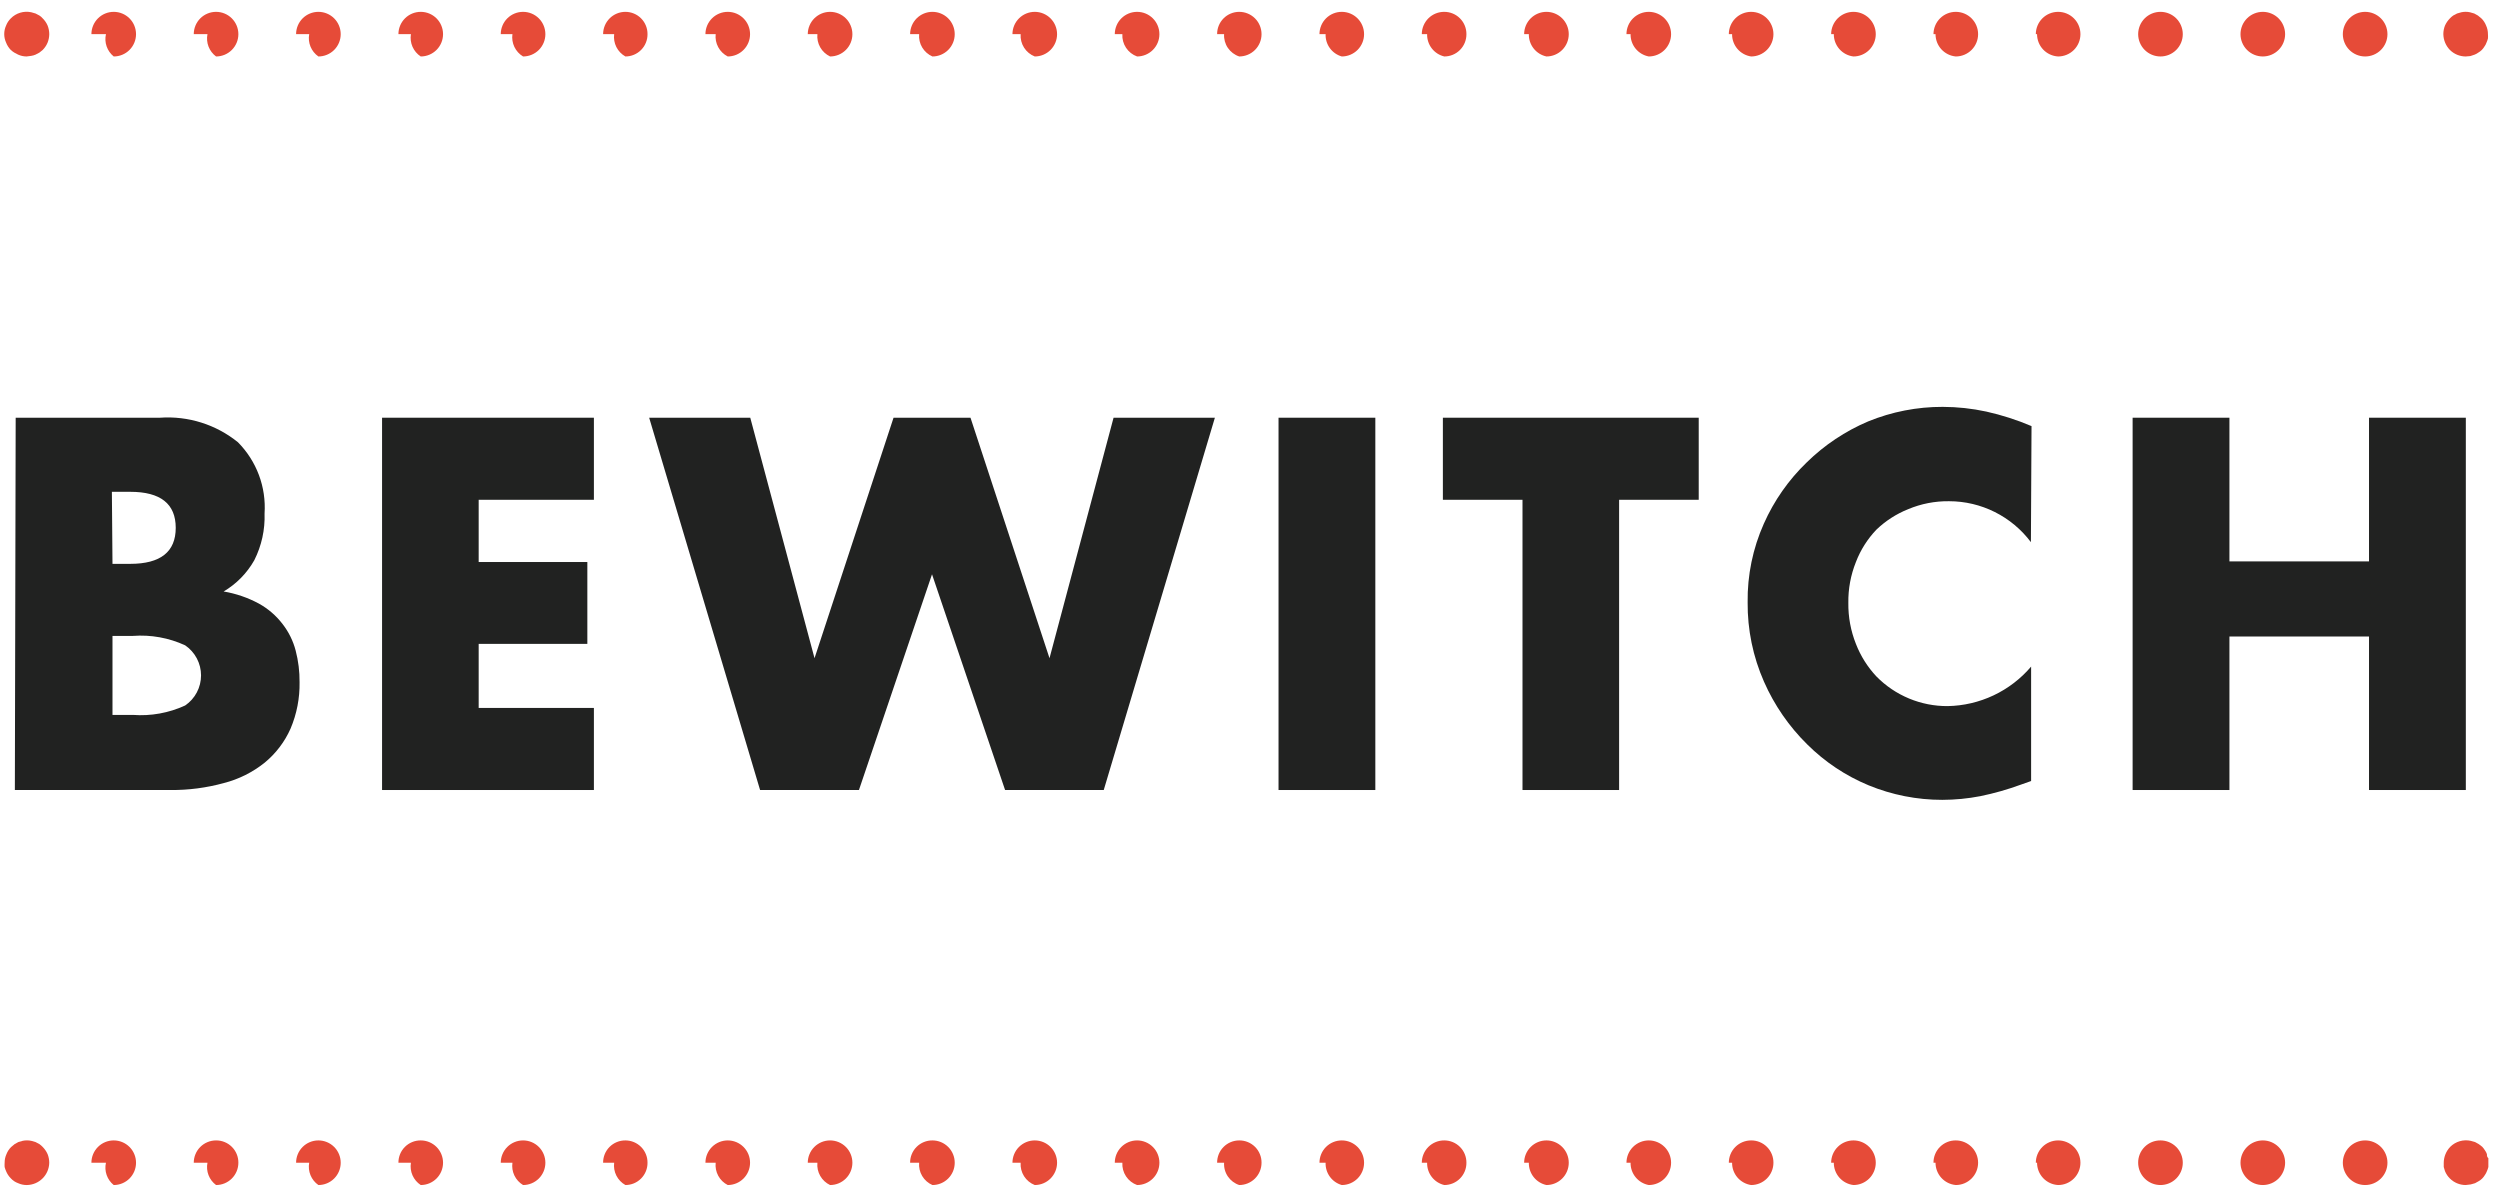 <svg width="211" height="101" viewBox="0 0 211 101" fill="none" xmlns="http://www.w3.org/2000/svg">
<path d="M1.323 35.255H13.502C15.879 35.087 18.232 35.828 20.084 37.328C20.862 38.114 21.465 39.056 21.853 40.093C22.24 41.129 22.402 42.236 22.329 43.34C22.376 44.704 22.079 46.058 21.466 47.278C20.849 48.372 19.956 49.284 18.874 49.921C19.914 50.097 20.917 50.441 21.846 50.941C22.626 51.371 23.308 51.96 23.849 52.668C24.367 53.334 24.743 54.098 24.955 54.914C25.181 55.782 25.291 56.677 25.283 57.574C25.307 58.92 25.048 60.256 24.523 61.495C24.03 62.607 23.285 63.589 22.346 64.363C21.331 65.178 20.153 65.767 18.892 66.09C17.423 66.493 15.906 66.691 14.383 66.678H1.254L1.323 35.255ZM9.494 47.589H10.997C13.554 47.589 14.832 46.57 14.832 44.549C14.832 42.528 13.554 41.509 10.997 41.509H9.443L9.494 47.589ZM9.494 60.338H11.222C12.734 60.45 14.249 60.177 15.627 59.543C16.04 59.261 16.378 58.882 16.612 58.44C16.846 57.997 16.968 57.504 16.968 57.004C16.968 56.503 16.846 56.011 16.612 55.568C16.378 55.126 16.04 54.747 15.627 54.465C14.249 53.831 12.734 53.557 11.222 53.67H9.494V60.338Z" fill="#212221"/>
<path d="M50.125 42.182H40.4V47.434H49.572V54.343H40.4V59.75H50.125V66.677H32.246V35.255H50.125V42.182Z" fill="#212221"/>
<path d="M63.322 35.255L68.746 55.553L75.415 35.255H81.91L88.578 55.553L93.985 35.255H102.536L93.156 66.677H84.829L78.662 48.47L72.495 66.677H64.151L54.789 35.255H63.322Z" fill="#212221"/>
<path d="M116.078 35.255H107.908V66.677H116.078V35.255Z" fill="#212221"/>
<path d="M136.653 42.182V66.677H128.499V42.182H121.779V35.255H143.372V42.182H136.653Z" fill="#212221"/>
<path d="M171.409 45.758C170.604 44.685 169.561 43.815 168.362 43.215C167.163 42.615 165.84 42.303 164.499 42.303C163.313 42.288 162.137 42.517 161.044 42.977C160.049 43.375 159.14 43.962 158.367 44.704C157.616 45.491 157.029 46.419 156.639 47.434C156.2 48.532 155.982 49.706 156 50.889C155.985 52.071 156.202 53.245 156.639 54.344C157.034 55.361 157.62 56.294 158.367 57.09C159.15 57.889 160.086 58.522 161.119 58.952C162.151 59.382 163.26 59.601 164.378 59.595C165.722 59.572 167.046 59.262 168.261 58.687C169.477 58.112 170.556 57.285 171.426 56.261V65.918L170.597 66.211C169.472 66.626 168.317 66.955 167.142 67.196C166.083 67.401 165.007 67.505 163.929 67.507C161.796 67.509 159.683 67.092 157.71 66.28C155.774 65.478 154.013 64.304 152.528 62.825C150.99 61.309 149.753 59.516 148.883 57.539C147.952 55.428 147.481 53.144 147.501 50.837C147.47 48.553 147.936 46.29 148.866 44.203C149.728 42.258 150.96 40.498 152.493 39.021C153.989 37.555 155.747 36.383 157.676 35.566C159.671 34.751 161.808 34.334 163.964 34.34C165.201 34.342 166.434 34.475 167.643 34.737C168.95 35.029 170.228 35.44 171.461 35.964L171.409 45.758Z" fill="#212221"/>
<path d="M188.164 47.382H199.945V35.255H208.116V66.677H199.945V53.721H188.164V66.677H179.993V35.255H188.164V47.382Z" fill="#212221"/>
<path d="M2.24 4.766C1.996 4.765 1.754 4.712 1.532 4.611L1.204 4.438C1.099 4.373 1 4.298 0.91 4.214C0.736 4.036 0.601 3.824 0.513 3.592C0.411 3.369 0.358 3.128 0.357 2.883C0.356 2.633 0.409 2.385 0.513 2.158C0.601 1.93 0.736 1.724 0.91 1.553C1.131 1.328 1.405 1.162 1.707 1.072C2.009 0.981 2.329 0.968 2.637 1.035L3 1.139L3.328 1.311C3.432 1.377 3.526 1.459 3.605 1.553C3.781 1.726 3.922 1.931 4.019 2.158C4.11 2.389 4.157 2.635 4.158 2.883C4.155 3.126 4.108 3.366 4.019 3.592C3.923 3.824 3.782 4.035 3.605 4.214L3.328 4.438L3 4.611C2.884 4.661 2.762 4.696 2.637 4.715L2.24 4.766Z" fill="#E64B38"/>
<path d="M197.735 2.883C197.735 2.384 197.934 1.905 198.287 1.551C198.64 1.198 199.119 1 199.618 1C200.118 1 200.596 1.198 200.95 1.551C201.303 1.905 201.501 2.384 201.501 2.883C201.501 3.382 201.303 3.861 200.95 4.214C200.596 4.567 200.118 4.766 199.618 4.766V4.766C199.119 4.766 198.64 4.567 198.287 4.214C197.934 3.861 197.735 3.382 197.735 2.883V2.883ZM189.098 2.883C189.098 2.384 189.296 1.905 189.649 1.551C190.003 1.198 190.482 1 190.981 1C191.48 1 191.959 1.198 192.312 1.551C192.665 1.905 192.864 2.384 192.864 2.883C192.864 3.382 192.665 3.861 192.312 4.214C191.959 4.567 191.48 4.766 190.981 4.766C190.482 4.766 190.003 4.567 189.649 4.214C189.296 3.861 189.098 3.382 189.098 2.883ZM180.461 2.883C180.461 2.384 180.659 1.905 181.012 1.551C181.365 1.198 181.844 1 182.344 1C182.843 1 183.322 1.198 183.675 1.551C184.028 1.905 184.227 2.384 184.227 2.883C184.227 3.382 184.028 3.861 183.675 4.214C183.322 4.567 182.843 4.766 182.344 4.766V4.766C181.844 4.766 181.365 4.567 181.012 4.214C180.659 3.861 180.461 3.382 180.461 2.883ZM171.823 2.883C171.823 2.384 172.022 1.905 172.375 1.551C172.728 1.198 173.207 1 173.706 1C174.206 1 174.685 1.198 175.038 1.551C175.391 1.905 175.589 2.384 175.589 2.883C175.589 3.382 175.391 3.861 175.038 4.214C174.685 4.567 174.206 4.766 173.706 4.766C173.225 4.739 172.772 4.529 172.441 4.179C172.11 3.829 171.926 3.365 171.927 2.883H171.823ZM163.186 2.883C163.186 2.384 163.385 1.905 163.738 1.551C164.091 1.198 164.57 1 165.069 1C165.569 1 166.047 1.198 166.401 1.551C166.754 1.905 166.952 2.384 166.952 2.883C166.952 3.382 166.754 3.861 166.401 4.214C166.047 4.567 165.569 4.766 165.069 4.766C164.6 4.723 164.165 4.505 163.848 4.157C163.531 3.808 163.357 3.354 163.359 2.883H163.186ZM154.549 2.883C154.549 2.384 154.747 1.905 155.1 1.551C155.454 1.198 155.933 1 156.432 1C156.931 1 157.41 1.198 157.763 1.551C158.116 1.905 158.315 2.384 158.315 2.883C158.315 3.382 158.116 3.861 157.763 4.214C157.41 4.567 156.931 4.766 156.432 4.766C155.972 4.711 155.549 4.488 155.243 4.141C154.937 3.793 154.77 3.346 154.774 2.883H154.549ZM145.912 2.883C145.912 2.384 146.11 1.905 146.463 1.551C146.816 1.198 147.295 1 147.795 1C148.294 1 148.773 1.198 149.126 1.551C149.479 1.905 149.678 2.384 149.678 2.883C149.678 3.382 149.479 3.861 149.126 4.214C148.773 4.567 148.294 4.766 147.795 4.766C147.345 4.699 146.934 4.472 146.638 4.125C146.343 3.779 146.183 3.338 146.188 2.883H145.912ZM137.274 2.883C137.274 2.384 137.473 1.905 137.826 1.551C138.179 1.198 138.658 1 139.157 1C139.657 1 140.136 1.198 140.489 1.551C140.842 1.905 141.04 2.384 141.04 2.883C141.04 3.382 140.842 3.861 140.489 4.214C140.136 4.567 139.657 4.766 139.157 4.766C138.72 4.684 138.326 4.45 138.044 4.106C137.763 3.761 137.612 3.328 137.62 2.883H137.274ZM128.637 2.883C128.637 2.636 128.686 2.391 128.78 2.162C128.875 1.934 129.014 1.726 129.189 1.551C129.364 1.377 129.571 1.238 129.799 1.143C130.028 1.049 130.273 1 130.52 1C131.02 1 131.498 1.198 131.851 1.551C132.205 1.905 132.403 2.384 132.403 2.883C132.403 3.382 132.205 3.861 131.851 4.214C131.498 4.567 131.02 4.766 130.52 4.766C130.092 4.674 129.71 4.435 129.439 4.091C129.168 3.748 129.025 3.321 129.034 2.883H128.637ZM120 2.883C120 2.634 120.049 2.388 120.145 2.158C120.241 1.929 120.381 1.72 120.557 1.545C120.734 1.37 120.944 1.232 121.174 1.138C121.405 1.045 121.651 0.998 121.9 1C122.147 1 122.391 1.049 122.618 1.144C122.846 1.238 123.052 1.377 123.225 1.553C123.399 1.728 123.536 1.935 123.629 2.164C123.722 2.392 123.768 2.636 123.766 2.883C123.768 3.129 123.722 3.374 123.629 3.602C123.536 3.831 123.399 4.038 123.225 4.213C123.052 4.388 122.846 4.527 122.618 4.622C122.391 4.717 122.147 4.766 121.9 4.766V4.766C121.479 4.667 121.104 4.425 120.84 4.082C120.576 3.739 120.438 3.316 120.449 2.883H120ZM111.363 2.883C111.363 2.384 111.561 1.905 111.914 1.551C112.267 1.198 112.746 1 113.246 1C113.745 1 114.224 1.198 114.577 1.551C114.93 1.905 115.128 2.384 115.128 2.883C115.128 3.382 114.93 3.861 114.577 4.214C114.224 4.567 113.745 4.766 113.246 4.766C112.84 4.65 112.485 4.402 112.238 4.06C111.99 3.719 111.865 3.304 111.881 2.883H111.363ZM102.725 2.883C102.723 2.636 102.77 2.392 102.862 2.164C102.955 1.935 103.092 1.728 103.266 1.553C103.439 1.377 103.646 1.238 103.873 1.144C104.101 1.049 104.345 1 104.591 1V1C105.09 1 105.569 1.198 105.922 1.551C106.276 1.905 106.474 2.384 106.474 2.883C106.474 3.382 106.276 3.861 105.922 4.214C105.569 4.567 105.09 4.766 104.591 4.766C104.2 4.637 103.863 4.382 103.631 4.042C103.4 3.701 103.288 3.294 103.313 2.883H102.725ZM94.088 2.883C94.088 2.384 94.287 1.905 94.64 1.551C94.993 1.198 95.472 1 95.971 1C96.471 1 96.949 1.198 97.302 1.551C97.656 1.905 97.854 2.384 97.854 2.883C97.854 3.382 97.656 3.861 97.302 4.214C96.949 4.567 96.471 4.766 95.971 4.766C95.588 4.628 95.26 4.371 95.036 4.031C94.812 3.692 94.703 3.289 94.727 2.883H94.088ZM85.451 2.883C85.451 2.384 85.649 1.905 86.002 1.551C86.356 1.198 86.834 1 87.334 1C87.833 1 88.312 1.198 88.665 1.551C89.018 1.905 89.217 2.384 89.217 2.883C89.217 3.382 89.018 3.861 88.665 4.214C88.312 4.567 87.833 4.766 87.334 4.766C86.961 4.62 86.644 4.358 86.429 4.02C86.215 3.681 86.114 3.283 86.142 2.883H85.451ZM76.814 2.883C76.814 2.384 77.012 1.905 77.365 1.551C77.718 1.198 78.197 1 78.697 1C79.196 1 79.675 1.198 80.028 1.551C80.381 1.905 80.579 2.384 80.579 2.883C80.579 3.382 80.381 3.861 80.028 4.214C79.675 4.567 79.196 4.766 78.697 4.766C78.336 4.608 78.034 4.342 77.833 4.005C77.631 3.667 77.541 3.275 77.574 2.883H76.814ZM68.176 2.883C68.176 2.636 68.225 2.391 68.32 2.162C68.414 1.934 68.553 1.726 68.728 1.551C68.903 1.377 69.11 1.238 69.339 1.143C69.567 1.049 69.812 1 70.059 1C70.559 1 71.037 1.198 71.391 1.551C71.744 1.905 71.942 2.384 71.942 2.883V2.883C71.942 3.382 71.744 3.861 71.391 4.214C71.037 4.567 70.559 4.766 70.059 4.766V4.766C69.709 4.6 69.418 4.331 69.226 3.994C69.034 3.657 68.951 3.269 68.988 2.883H68.176ZM59.539 2.883C59.539 2.384 59.737 1.905 60.091 1.551C60.444 1.198 60.923 1 61.422 1C61.669 1 61.914 1.049 62.143 1.143C62.371 1.238 62.578 1.377 62.753 1.551C62.928 1.726 63.067 1.934 63.162 2.162C63.256 2.391 63.305 2.636 63.305 2.883V2.883C63.305 3.13 63.256 3.375 63.162 3.603C63.067 3.832 62.928 4.04 62.753 4.214C62.578 4.389 62.371 4.528 62.143 4.623C61.914 4.717 61.669 4.766 61.422 4.766C61.081 4.593 60.801 4.32 60.619 3.983C60.437 3.647 60.361 3.263 60.403 2.883H59.539ZM50.902 2.883C50.902 2.384 51.1 1.905 51.453 1.551C51.806 1.198 52.285 1 52.785 1C53.031 1 53.275 1.049 53.503 1.144C53.73 1.238 53.937 1.377 54.11 1.553C54.283 1.728 54.421 1.935 54.513 2.164C54.606 2.392 54.653 2.636 54.65 2.883C54.653 3.129 54.606 3.374 54.513 3.602C54.421 3.831 54.283 4.038 54.11 4.213C53.937 4.388 53.73 4.527 53.503 4.622C53.275 4.717 53.031 4.766 52.785 4.766V4.766C52.456 4.583 52.191 4.306 52.021 3.97C51.852 3.634 51.787 3.256 51.835 2.883H50.902ZM42.264 2.883C42.264 2.384 42.463 1.905 42.816 1.551C43.169 1.198 43.648 1 44.148 1C44.647 1 45.126 1.198 45.479 1.551C45.832 1.905 46.03 2.384 46.03 2.883C46.03 3.382 45.832 3.861 45.479 4.214C45.126 4.567 44.647 4.766 44.148 4.766C43.829 4.575 43.574 4.295 43.414 3.96C43.254 3.625 43.197 3.25 43.249 2.883H42.264ZM33.627 2.883C33.627 2.384 33.826 1.905 34.179 1.551C34.532 1.198 35.011 1 35.51 1C36.01 1 36.488 1.198 36.842 1.551C37.195 1.905 37.393 2.384 37.393 2.883C37.393 3.382 37.195 3.861 36.842 4.214C36.488 4.567 36.01 4.766 35.51 4.766C35.204 4.566 34.963 4.282 34.816 3.948C34.669 3.613 34.622 3.243 34.681 2.883H33.627ZM24.99 2.883C24.99 2.384 25.188 1.905 25.541 1.551C25.895 1.198 26.374 1 26.873 1C27.372 1 27.851 1.198 28.204 1.551C28.557 1.905 28.756 2.384 28.756 2.883C28.756 3.382 28.557 3.861 28.204 4.214C27.851 4.567 27.372 4.766 26.873 4.766C26.576 4.56 26.346 4.272 26.208 3.939C26.07 3.605 26.031 3.238 26.096 2.883H24.99ZM16.353 2.883C16.353 2.384 16.551 1.905 16.904 1.551C17.257 1.198 17.736 1 18.236 1C18.735 1 19.214 1.198 19.567 1.551C19.92 1.905 20.119 2.384 20.119 2.883C20.119 3.382 19.92 3.861 19.567 4.214C19.214 4.567 18.735 4.766 18.236 4.766C17.949 4.553 17.728 4.263 17.599 3.93C17.471 3.596 17.44 3.233 17.51 2.883H16.353ZM7.715 2.883C7.715 2.384 7.914 1.905 8.267 1.551C8.62 1.198 9.099 1 9.598 1C10.098 1 10.577 1.198 10.93 1.551C11.283 1.905 11.481 2.384 11.481 2.883C11.481 3.382 11.283 3.861 10.93 4.214C10.577 4.567 10.098 4.766 9.598 4.766C9.324 4.545 9.116 4.251 9 3.918C8.884 3.586 8.864 3.227 8.942 2.883H7.715Z" fill="#E64B38"/>
<path d="M208.1 4.767C207.602 4.764 207.124 4.566 206.77 4.214C206.425 3.856 206.227 3.381 206.218 2.884C206.218 2.635 206.265 2.389 206.356 2.158C206.457 1.934 206.597 1.729 206.77 1.554C206.854 1.464 206.947 1.383 207.047 1.312L207.375 1.139L207.738 1.035C207.977 0.984 208.224 0.984 208.463 1.035L208.826 1.139L209.137 1.312L209.431 1.554C209.604 1.725 209.74 1.931 209.828 2.158C209.932 2.386 209.985 2.634 209.983 2.884C209.992 3.005 209.992 3.126 209.983 3.246C209.953 3.365 209.913 3.481 209.862 3.592C209.822 3.71 209.764 3.82 209.69 3.92C209.566 4.136 209.387 4.315 209.171 4.439C209.076 4.509 208.971 4.567 208.86 4.611L208.498 4.732L208.1 4.767Z" fill="#E64B38"/>
<path d="M2.239 100.017C1.995 100.016 1.753 99.963 1.531 99.862C1.292 99.777 1.079 99.635 0.909 99.447C0.738 99.274 0.603 99.068 0.512 98.843C0.461 98.731 0.421 98.615 0.391 98.497C0.382 98.376 0.382 98.255 0.391 98.134C0.389 97.884 0.442 97.636 0.546 97.409C0.634 97.181 0.77 96.975 0.944 96.804L1.237 96.562L1.548 96.389L1.911 96.286C2.15 96.234 2.397 96.234 2.636 96.286L2.999 96.389L3.327 96.562C3.427 96.633 3.52 96.715 3.604 96.804C3.777 96.98 3.917 97.184 4.018 97.409C4.109 97.64 4.156 97.886 4.157 98.134C4.148 98.631 3.947 99.105 3.595 99.456C3.244 99.807 2.77 100.008 2.274 100.017H2.239Z" fill="#E64B38"/>
<path d="M197.735 98.134C197.735 97.635 197.934 97.156 198.287 96.803C198.64 96.45 199.119 96.251 199.618 96.251C200.118 96.251 200.596 96.45 200.95 96.803C201.303 97.156 201.501 97.635 201.501 98.134C201.501 98.634 201.303 99.112 200.95 99.466C200.596 99.819 200.118 100.017 199.618 100.017V100.017C199.119 100.017 198.64 99.819 198.287 99.466C197.934 99.112 197.735 98.634 197.735 98.134V98.134ZM189.098 98.134C189.098 97.635 189.296 97.156 189.649 96.803C190.003 96.45 190.482 96.251 190.981 96.251C191.48 96.251 191.959 96.45 192.312 96.803C192.665 97.156 192.864 97.635 192.864 98.134C192.864 98.634 192.665 99.112 192.312 99.466C191.959 99.819 191.48 100.017 190.981 100.017C190.482 100.017 190.003 99.819 189.649 99.466C189.296 99.112 189.098 98.634 189.098 98.134ZM180.461 98.134C180.458 97.886 180.505 97.64 180.599 97.411C180.693 97.181 180.832 96.973 181.007 96.798C181.182 96.622 181.391 96.484 181.62 96.39C181.85 96.296 182.096 96.249 182.344 96.251V96.251C182.843 96.251 183.322 96.45 183.675 96.803C184.028 97.156 184.227 97.635 184.227 98.134C184.227 98.634 184.028 99.112 183.675 99.466C183.322 99.819 182.843 100.017 182.344 100.017V100.017C181.844 100.017 181.365 99.819 181.012 99.466C180.659 99.112 180.461 98.634 180.461 98.134ZM171.823 98.134C171.823 97.635 172.022 97.156 172.375 96.803C172.728 96.45 173.207 96.251 173.706 96.251C174.206 96.251 174.685 96.45 175.038 96.803C175.391 97.156 175.589 97.635 175.589 98.134C175.589 98.634 175.391 99.112 175.038 99.466C174.685 99.819 174.206 100.017 173.706 100.017C173.225 99.991 172.772 99.781 172.441 99.43C172.11 99.08 171.926 98.616 171.927 98.134H171.823ZM163.186 98.134C163.184 97.886 163.231 97.64 163.325 97.411C163.419 97.181 163.557 96.973 163.733 96.798C163.908 96.622 164.116 96.484 164.346 96.39C164.575 96.296 164.821 96.249 165.069 96.251C165.569 96.251 166.047 96.45 166.401 96.803C166.754 97.156 166.952 97.635 166.952 98.134C166.952 98.634 166.754 99.112 166.401 99.466C166.047 99.819 165.569 100.017 165.069 100.017C164.6 99.974 164.165 99.757 163.848 99.408C163.531 99.06 163.357 98.605 163.359 98.134H163.186ZM154.549 98.134C154.549 97.635 154.747 97.156 155.1 96.803C155.454 96.45 155.933 96.251 156.432 96.251C156.931 96.251 157.41 96.45 157.763 96.803C158.116 97.156 158.315 97.635 158.315 98.134C158.315 98.634 158.116 99.112 157.763 99.466C157.41 99.819 156.931 100.017 156.432 100.017C155.972 99.962 155.549 99.739 155.243 99.392C154.937 99.045 154.77 98.597 154.774 98.134H154.549ZM145.912 98.134C145.912 97.635 146.11 97.156 146.463 96.803C146.816 96.45 147.295 96.251 147.795 96.251C148.043 96.249 148.288 96.296 148.518 96.39C148.747 96.484 148.956 96.622 149.131 96.798C149.306 96.973 149.445 97.181 149.539 97.411C149.633 97.64 149.68 97.886 149.678 98.134V98.134C149.678 98.634 149.479 99.112 149.126 99.466C148.773 99.819 148.294 100.017 147.795 100.017C147.345 99.95 146.934 99.723 146.638 99.377C146.343 99.031 146.183 98.589 146.188 98.134H145.912ZM137.274 98.134C137.274 97.635 137.473 97.156 137.826 96.803C138.179 96.45 138.658 96.251 139.157 96.251C139.657 96.251 140.136 96.45 140.489 96.803C140.842 97.156 141.04 97.635 141.04 98.134C141.04 98.634 140.842 99.112 140.489 99.466C140.136 99.819 139.657 100.017 139.157 100.017C138.72 99.936 138.326 99.702 138.044 99.357C137.763 99.012 137.612 98.579 137.62 98.134H137.274ZM128.637 98.134C128.637 97.887 128.686 97.642 128.78 97.414C128.875 97.185 129.014 96.978 129.189 96.803C129.364 96.628 129.571 96.489 129.799 96.394C130.028 96.3 130.273 96.251 130.52 96.251C131.02 96.251 131.498 96.45 131.851 96.803C132.205 97.156 132.403 97.635 132.403 98.134C132.403 98.634 132.205 99.112 131.851 99.466C131.498 99.819 131.02 100.017 130.52 100.017C130.092 99.925 129.71 99.686 129.439 99.343C129.168 98.999 129.025 98.572 129.034 98.134H128.637ZM120 98.134C120 97.885 120.049 97.639 120.145 97.41C120.241 97.18 120.381 96.972 120.557 96.797C120.734 96.622 120.944 96.483 121.174 96.39C121.405 96.296 121.651 96.249 121.9 96.251C122.147 96.251 122.391 96.3 122.618 96.395C122.846 96.49 123.052 96.629 123.225 96.804C123.399 96.979 123.536 97.187 123.629 97.415C123.722 97.643 123.768 97.888 123.766 98.134C123.768 98.381 123.722 98.625 123.629 98.853C123.536 99.082 123.399 99.29 123.225 99.465C123.052 99.64 122.846 99.779 122.618 99.874C122.391 99.968 122.147 100.017 121.9 100.017V100.017C121.479 99.918 121.104 99.677 120.84 99.334C120.576 98.991 120.438 98.567 120.449 98.134H120ZM111.363 98.134C111.363 97.635 111.561 97.156 111.914 96.803C112.267 96.45 112.746 96.251 113.246 96.251C113.745 96.251 114.224 96.45 114.577 96.803C114.93 97.156 115.128 97.635 115.128 98.134C115.128 98.634 114.93 99.112 114.577 99.466C114.224 99.819 113.745 100.017 113.246 100.017C112.84 99.901 112.485 99.653 112.238 99.311C111.99 98.97 111.865 98.556 111.881 98.134H111.363ZM102.725 98.134C102.723 97.888 102.77 97.643 102.862 97.415C102.955 97.187 103.092 96.979 103.266 96.804C103.439 96.629 103.646 96.49 103.873 96.395C104.101 96.3 104.345 96.251 104.591 96.251V96.251C104.839 96.249 105.085 96.296 105.314 96.39C105.544 96.484 105.752 96.622 105.928 96.798C106.103 96.973 106.241 97.181 106.335 97.411C106.429 97.64 106.476 97.886 106.474 98.134V98.134C106.474 98.634 106.276 99.112 105.922 99.466C105.569 99.819 105.09 100.017 104.591 100.017C104.2 99.888 103.863 99.634 103.631 99.293C103.4 98.953 103.288 98.545 103.313 98.134H102.725ZM94.088 98.134C94.088 97.635 94.287 97.156 94.64 96.803C94.993 96.45 95.472 96.251 95.971 96.251C96.471 96.251 96.949 96.45 97.302 96.803C97.656 97.156 97.854 97.635 97.854 98.134C97.854 98.634 97.656 99.112 97.302 99.466C96.949 99.819 96.471 100.017 95.971 100.017C95.588 99.88 95.26 99.622 95.036 99.283C94.812 98.943 94.703 98.54 94.727 98.134H94.088ZM85.451 98.134C85.451 97.635 85.649 97.156 86.002 96.803C86.356 96.45 86.834 96.251 87.334 96.251C87.833 96.251 88.312 96.45 88.665 96.803C89.018 97.156 89.217 97.635 89.217 98.134C89.217 98.634 89.018 99.112 88.665 99.466C88.312 99.819 87.833 100.017 87.334 100.017C86.961 99.871 86.644 99.61 86.429 99.271C86.215 98.932 86.114 98.534 86.142 98.134H85.451ZM76.814 98.134C76.811 97.886 76.858 97.64 76.952 97.411C77.046 97.181 77.185 96.973 77.36 96.798C77.535 96.622 77.744 96.484 77.973 96.39C78.203 96.296 78.449 96.249 78.697 96.251C79.196 96.251 79.675 96.45 80.028 96.803C80.381 97.156 80.579 97.635 80.579 98.134C80.579 98.634 80.381 99.112 80.028 99.466C79.675 99.819 79.196 100.017 78.697 100.017C78.336 99.86 78.034 99.594 77.833 99.256C77.631 98.918 77.541 98.526 77.574 98.134H76.814ZM68.176 98.134C68.176 97.887 68.225 97.642 68.32 97.414C68.414 97.185 68.553 96.978 68.728 96.803C68.903 96.628 69.11 96.489 69.339 96.394C69.567 96.3 69.812 96.251 70.059 96.251C70.559 96.251 71.037 96.45 71.391 96.803C71.744 97.156 71.942 97.635 71.942 98.134V98.134C71.942 98.634 71.744 99.112 71.391 99.466C71.037 99.819 70.559 100.017 70.059 100.017V100.017C69.709 99.852 69.418 99.582 69.226 99.245C69.034 98.908 68.951 98.52 68.988 98.134H68.176ZM59.539 98.134C59.539 97.635 59.737 97.156 60.091 96.803C60.444 96.45 60.923 96.251 61.422 96.251C61.669 96.251 61.914 96.3 62.143 96.394C62.371 96.489 62.578 96.628 62.753 96.803C62.928 96.978 63.067 97.185 63.162 97.414C63.256 97.642 63.305 97.887 63.305 98.134V98.134C63.305 98.382 63.256 98.626 63.162 98.855C63.067 99.083 62.928 99.291 62.753 99.466C62.578 99.641 62.371 99.779 62.143 99.874C61.914 99.968 61.669 100.017 61.422 100.017C61.081 99.844 60.801 99.571 60.619 99.235C60.437 98.898 60.361 98.514 60.403 98.134H59.539ZM50.902 98.134C50.9 97.886 50.947 97.64 51.04 97.411C51.134 97.181 51.273 96.973 51.448 96.798C51.623 96.622 51.832 96.484 52.062 96.39C52.291 96.296 52.537 96.249 52.785 96.251V96.251C53.031 96.251 53.275 96.3 53.503 96.395C53.73 96.49 53.937 96.629 54.11 96.804C54.283 96.979 54.421 97.187 54.513 97.415C54.606 97.643 54.653 97.888 54.65 98.134C54.653 98.381 54.606 98.625 54.513 98.853C54.421 99.082 54.283 99.29 54.11 99.465C53.937 99.64 53.73 99.779 53.503 99.874C53.275 99.968 53.031 100.017 52.785 100.017V100.017C52.456 99.834 52.191 99.557 52.021 99.221C51.852 98.886 51.787 98.507 51.835 98.134H50.902ZM42.264 98.134C42.264 97.635 42.463 97.156 42.816 96.803C43.169 96.45 43.648 96.251 44.148 96.251C44.647 96.251 45.126 96.45 45.479 96.803C45.832 97.156 46.03 97.635 46.03 98.134C46.03 98.634 45.832 99.112 45.479 99.466C45.126 99.819 44.647 100.017 44.148 100.017C43.829 99.827 43.574 99.546 43.414 99.211C43.254 98.876 43.197 98.502 43.249 98.134H42.264ZM33.627 98.134C33.625 97.886 33.672 97.64 33.766 97.411C33.86 97.181 33.998 96.973 34.174 96.798C34.349 96.622 34.557 96.484 34.787 96.39C35.016 96.296 35.262 96.249 35.51 96.251C36.01 96.251 36.488 96.45 36.842 96.803C37.195 97.156 37.393 97.635 37.393 98.134C37.393 98.634 37.195 99.112 36.842 99.466C36.488 99.819 36.01 100.017 35.51 100.017C35.204 99.817 34.963 99.533 34.816 99.199C34.669 98.865 34.622 98.495 34.681 98.134H33.627ZM24.99 98.134C24.99 97.635 25.188 97.156 25.541 96.803C25.895 96.45 26.374 96.251 26.873 96.251C27.372 96.251 27.851 96.45 28.204 96.803C28.557 97.156 28.756 97.635 28.756 98.134C28.756 98.634 28.557 99.112 28.204 99.466C27.851 99.819 27.372 100.017 26.873 100.017C26.576 99.811 26.346 99.524 26.208 99.19C26.07 98.856 26.031 98.49 26.096 98.134H24.99ZM16.353 98.134C16.353 97.635 16.551 97.156 16.904 96.803C17.257 96.45 17.736 96.251 18.236 96.251C18.484 96.249 18.73 96.296 18.959 96.39C19.189 96.484 19.397 96.622 19.572 96.798C19.747 96.973 19.886 97.181 19.98 97.411C20.074 97.64 20.121 97.886 20.119 98.134C20.119 98.634 19.92 99.112 19.567 99.466C19.214 99.819 18.735 100.017 18.236 100.017C17.949 99.804 17.728 99.514 17.599 99.181C17.471 98.848 17.44 98.485 17.51 98.134H16.353ZM7.715 98.134C7.715 97.635 7.914 97.156 8.267 96.803C8.62 96.45 9.099 96.251 9.598 96.251C10.098 96.251 10.577 96.45 10.93 96.803C11.283 97.156 11.481 97.635 11.481 98.134C11.481 98.634 11.283 99.112 10.93 99.466C10.577 99.819 10.098 100.017 9.598 100.017C9.324 99.796 9.116 99.502 9 99.17C8.884 98.837 8.864 98.478 8.942 98.134H7.715Z" fill="#E64B38"/>
<path d="M208.1 100.017C207.602 100.015 207.124 99.816 206.77 99.464C206.591 99.287 206.45 99.076 206.356 98.843L206.252 98.497C206.244 98.376 206.244 98.255 206.252 98.134C206.257 97.631 206.455 97.149 206.805 96.787C207.028 96.566 207.303 96.404 207.605 96.317C207.907 96.229 208.225 96.219 208.532 96.286L208.895 96.389L209.206 96.562L209.5 96.787C209.584 96.877 209.659 96.975 209.724 97.081C209.798 97.18 209.857 97.291 209.897 97.409C209.897 97.53 209.897 97.651 210.018 97.754C210.026 97.881 210.026 98.008 210.018 98.134C210.026 98.255 210.026 98.376 210.018 98.497C209.988 98.615 209.948 98.731 209.897 98.843C209.857 98.96 209.798 99.071 209.724 99.171C209.6 99.386 209.422 99.565 209.206 99.689L208.895 99.862L208.532 99.965L208.1 100.017Z" fill="#E64B38"/>
</svg>
